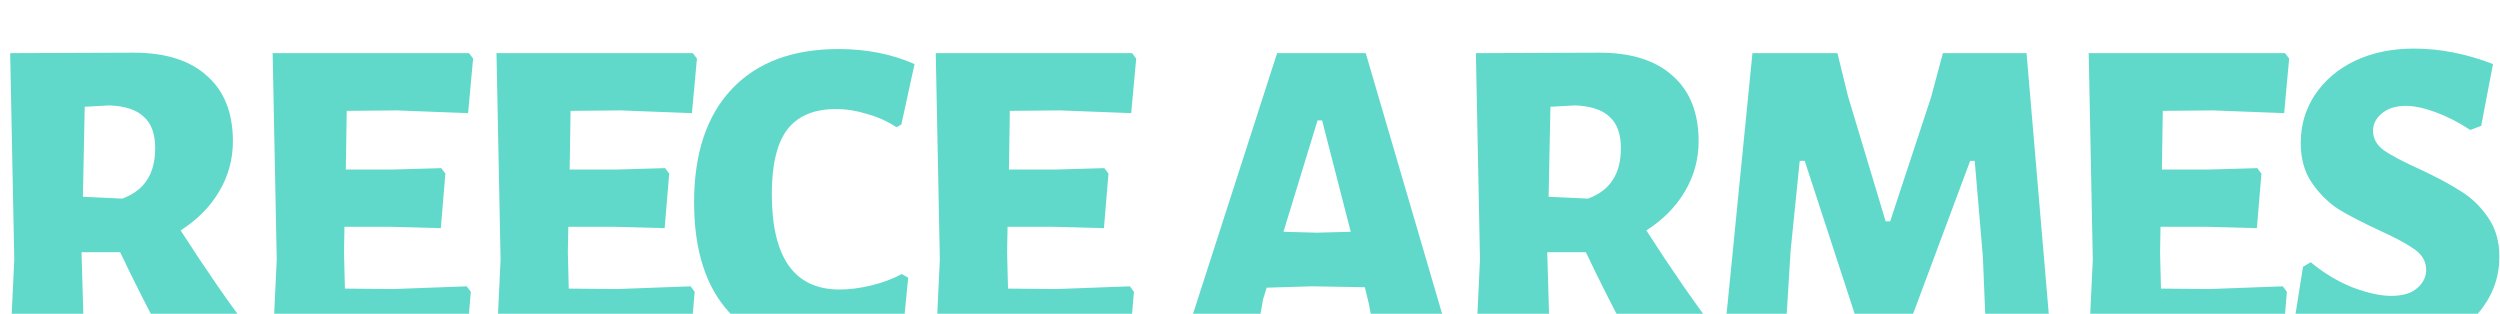 <svg width="231" height="29" viewBox="0 0 231 29" fill="none" xmlns="http://www.w3.org/2000/svg">
<g filter="url(#filter0_i)">
<path d="M16.69 17.29C19.014 20.902 21.114 23.94 22.99 26.404L22.906 27.16C20.778 27.86 18.524 28.294 16.144 28.462L15.472 27.916C13.792 24.78 12.336 21.91 11.104 19.306H7.534L7.786 28H0.94L1.318 19.978L0.94 0.91L12.364 0.868C15.304 0.868 17.558 1.582 19.126 3.01C20.722 4.41 21.52 6.426 21.52 9.058C21.52 10.71 21.1 12.25 20.26 13.678C19.42 15.106 18.23 16.31 16.69 17.29ZM7.66 14.182L11.314 14.35C12.35 13.958 13.106 13.384 13.582 12.628C14.086 11.872 14.338 10.892 14.338 9.688C14.338 8.372 13.988 7.406 13.288 6.79C12.616 6.146 11.552 5.796 10.096 5.74L7.828 5.866L7.66 14.182ZM43.126 22.456L43.504 22.96L43.084 28H25.192L25.57 19.978L25.192 0.91H43.336L43.714 1.414L43.252 6.454L36.658 6.202L32.038 6.244L31.954 11.662H36.364L40.774 11.536L41.152 12.04L40.732 17.08L35.902 16.954H31.828L31.786 19.306L31.87 22.666L36.322 22.708L43.126 22.456ZM63.809 22.456L64.187 22.96L63.767 28H45.875L46.253 19.978L45.875 0.91H64.019L64.397 1.414L63.935 6.454L57.341 6.202L52.721 6.244L52.637 11.662H57.047L61.457 11.536L61.835 12.04L61.415 17.08L56.585 16.954H52.511L52.469 19.306L52.553 22.666L57.005 22.708L63.809 22.456ZM77.49 0.532C80.066 0.532 82.404 0.994 84.504 1.918L83.286 7.504L82.824 7.756C82.04 7.224 81.144 6.818 80.136 6.538C79.156 6.23 78.19 6.076 77.238 6.076C75.222 6.076 73.724 6.706 72.744 7.966C71.792 9.226 71.316 11.214 71.316 13.93C71.316 19.81 73.402 22.75 77.574 22.75C78.498 22.75 79.478 22.624 80.514 22.372C81.55 22.12 82.488 21.77 83.328 21.322L83.916 21.658L83.37 27.244C81.41 28.028 79.296 28.42 77.028 28.42C72.8 28.42 69.594 27.244 67.41 24.892C65.226 22.54 64.134 19.138 64.134 14.686C64.134 10.178 65.296 6.692 67.62 4.228C69.944 1.764 73.234 0.532 77.49 0.532ZM104.396 22.456L104.775 22.96L104.354 28H86.463L86.841 19.978L86.463 0.91H104.607L104.985 1.414L104.522 6.454L97.928 6.202L93.308 6.244L93.225 11.662H97.635L102.044 11.536L102.422 12.04L102.003 17.08L97.172 16.954H93.099L93.056 19.306L93.141 22.666L97.593 22.708L104.396 22.456ZM134.132 28H127.202L126.488 24.094L126.11 22.54L121.238 22.456L117.038 22.582L116.702 23.674L115.946 28H109.268L118.004 0.91H126.194L134.132 28ZM124.808 17.416L122.162 7.126H121.742L118.592 17.416L121.7 17.5L124.808 17.416ZM152.122 17.29C154.446 20.902 156.546 23.94 158.422 26.404L158.338 27.16C156.21 27.86 153.956 28.294 151.576 28.462L150.904 27.916C149.224 24.78 147.768 21.91 146.536 19.306H142.966L143.218 28H136.372L136.75 19.978L136.372 0.91L147.796 0.868C150.736 0.868 152.99 1.582 154.558 3.01C156.154 4.41 156.952 6.426 156.952 9.058C156.952 10.71 156.532 12.25 155.692 13.678C154.852 15.106 153.662 16.31 152.122 17.29ZM143.092 14.182L146.746 14.35C147.782 13.958 148.538 13.384 149.014 12.628C149.518 11.872 149.77 10.892 149.77 9.688C149.77 8.372 149.42 7.406 148.72 6.79C148.048 6.146 146.984 5.796 145.528 5.74L143.26 5.866L143.092 14.182ZM189.562 28H183.556L183.22 19.768L182.464 10.864H182.044L176.668 25.27H171.46L166.756 10.864H166.294L165.454 19.138L164.908 28H159.238L161.926 0.91H169.78L170.746 4.858L174.232 16.45H174.652L178.432 4.984L179.524 0.91H187.252L189.562 28ZM210.93 22.456L211.308 22.96L210.888 28H192.996L193.374 19.978L192.996 0.91H211.14L211.518 1.414L211.056 6.454L204.462 6.202L199.842 6.244L199.758 11.662H204.168L208.578 11.536L208.956 12.04L208.536 17.08L203.706 16.954H199.632L199.59 19.306L199.674 22.666L204.126 22.708L210.93 22.456ZM223.046 0.49C225.454 0.49 227.89 0.966 230.354 1.918L229.262 7.63L228.254 8.008C227.19 7.308 226.126 6.762 225.062 6.37C223.998 5.978 223.074 5.782 222.29 5.782C221.366 5.782 220.624 6.02 220.064 6.496C219.532 6.944 219.266 7.476 219.266 8.092C219.266 8.792 219.602 9.394 220.274 9.898C220.974 10.374 222.066 10.948 223.55 11.62C225.118 12.348 226.378 13.02 227.33 13.636C228.31 14.224 229.15 15.022 229.85 16.03C230.578 17.038 230.942 18.27 230.942 19.726C230.942 21.35 230.494 22.82 229.598 24.136C228.73 25.452 227.484 26.502 225.86 27.286C224.236 28.042 222.36 28.42 220.232 28.42C217.404 28.42 214.604 27.86 211.832 26.74L212.798 20.65L213.512 20.23C214.688 21.21 215.962 21.98 217.334 22.54C218.734 23.072 219.938 23.338 220.946 23.338C222.01 23.338 222.808 23.1 223.34 22.624C223.9 22.148 224.18 21.588 224.18 20.944C224.18 20.188 223.83 19.558 223.13 19.054C222.43 18.55 221.338 17.962 219.854 17.29C218.342 16.59 217.096 15.946 216.116 15.358C215.164 14.742 214.338 13.93 213.638 12.922C212.938 11.914 212.588 10.682 212.588 9.226C212.588 7.574 213.022 6.09 213.89 4.774C214.786 3.43 216.018 2.38 217.586 1.624C219.182 0.868 221.002 0.49 223.046 0.49Z" fill="#60D9CA"/>
</g>
<defs>
<filter id="filter0_i" x="0.939" y="0.49" width="230.002" height="31.972" filterUnits="userSpaceOnUse" color-interpolation-filters="sRGB">
<feFlood flood-opacity="0" result="BackgroundImageFix"/>
<feBlend mode="normal" in="SourceGraphic" in2="BackgroundImageFix" result="shape"/>
<feColorMatrix in="SourceAlpha" type="matrix" values="0 0 0 0 0 0 0 0 0 0 0 0 0 0 0 0 0 0 127 0" result="hardAlpha"/>
<feOffset dy="4"/>
<feGaussianBlur stdDeviation="2"/>
<feComposite in2="hardAlpha" operator="arithmetic" k2="-1" k3="1"/>
<feColorMatrix type="matrix" values="0 0 0 0 0 0 0 0 0 0 0 0 0 0 0 0 0 0 0.3 0"/>
<feBlend mode="normal" in2="shape" result="effect1_innerShadow"/>
</filter>
</defs>
</svg>
